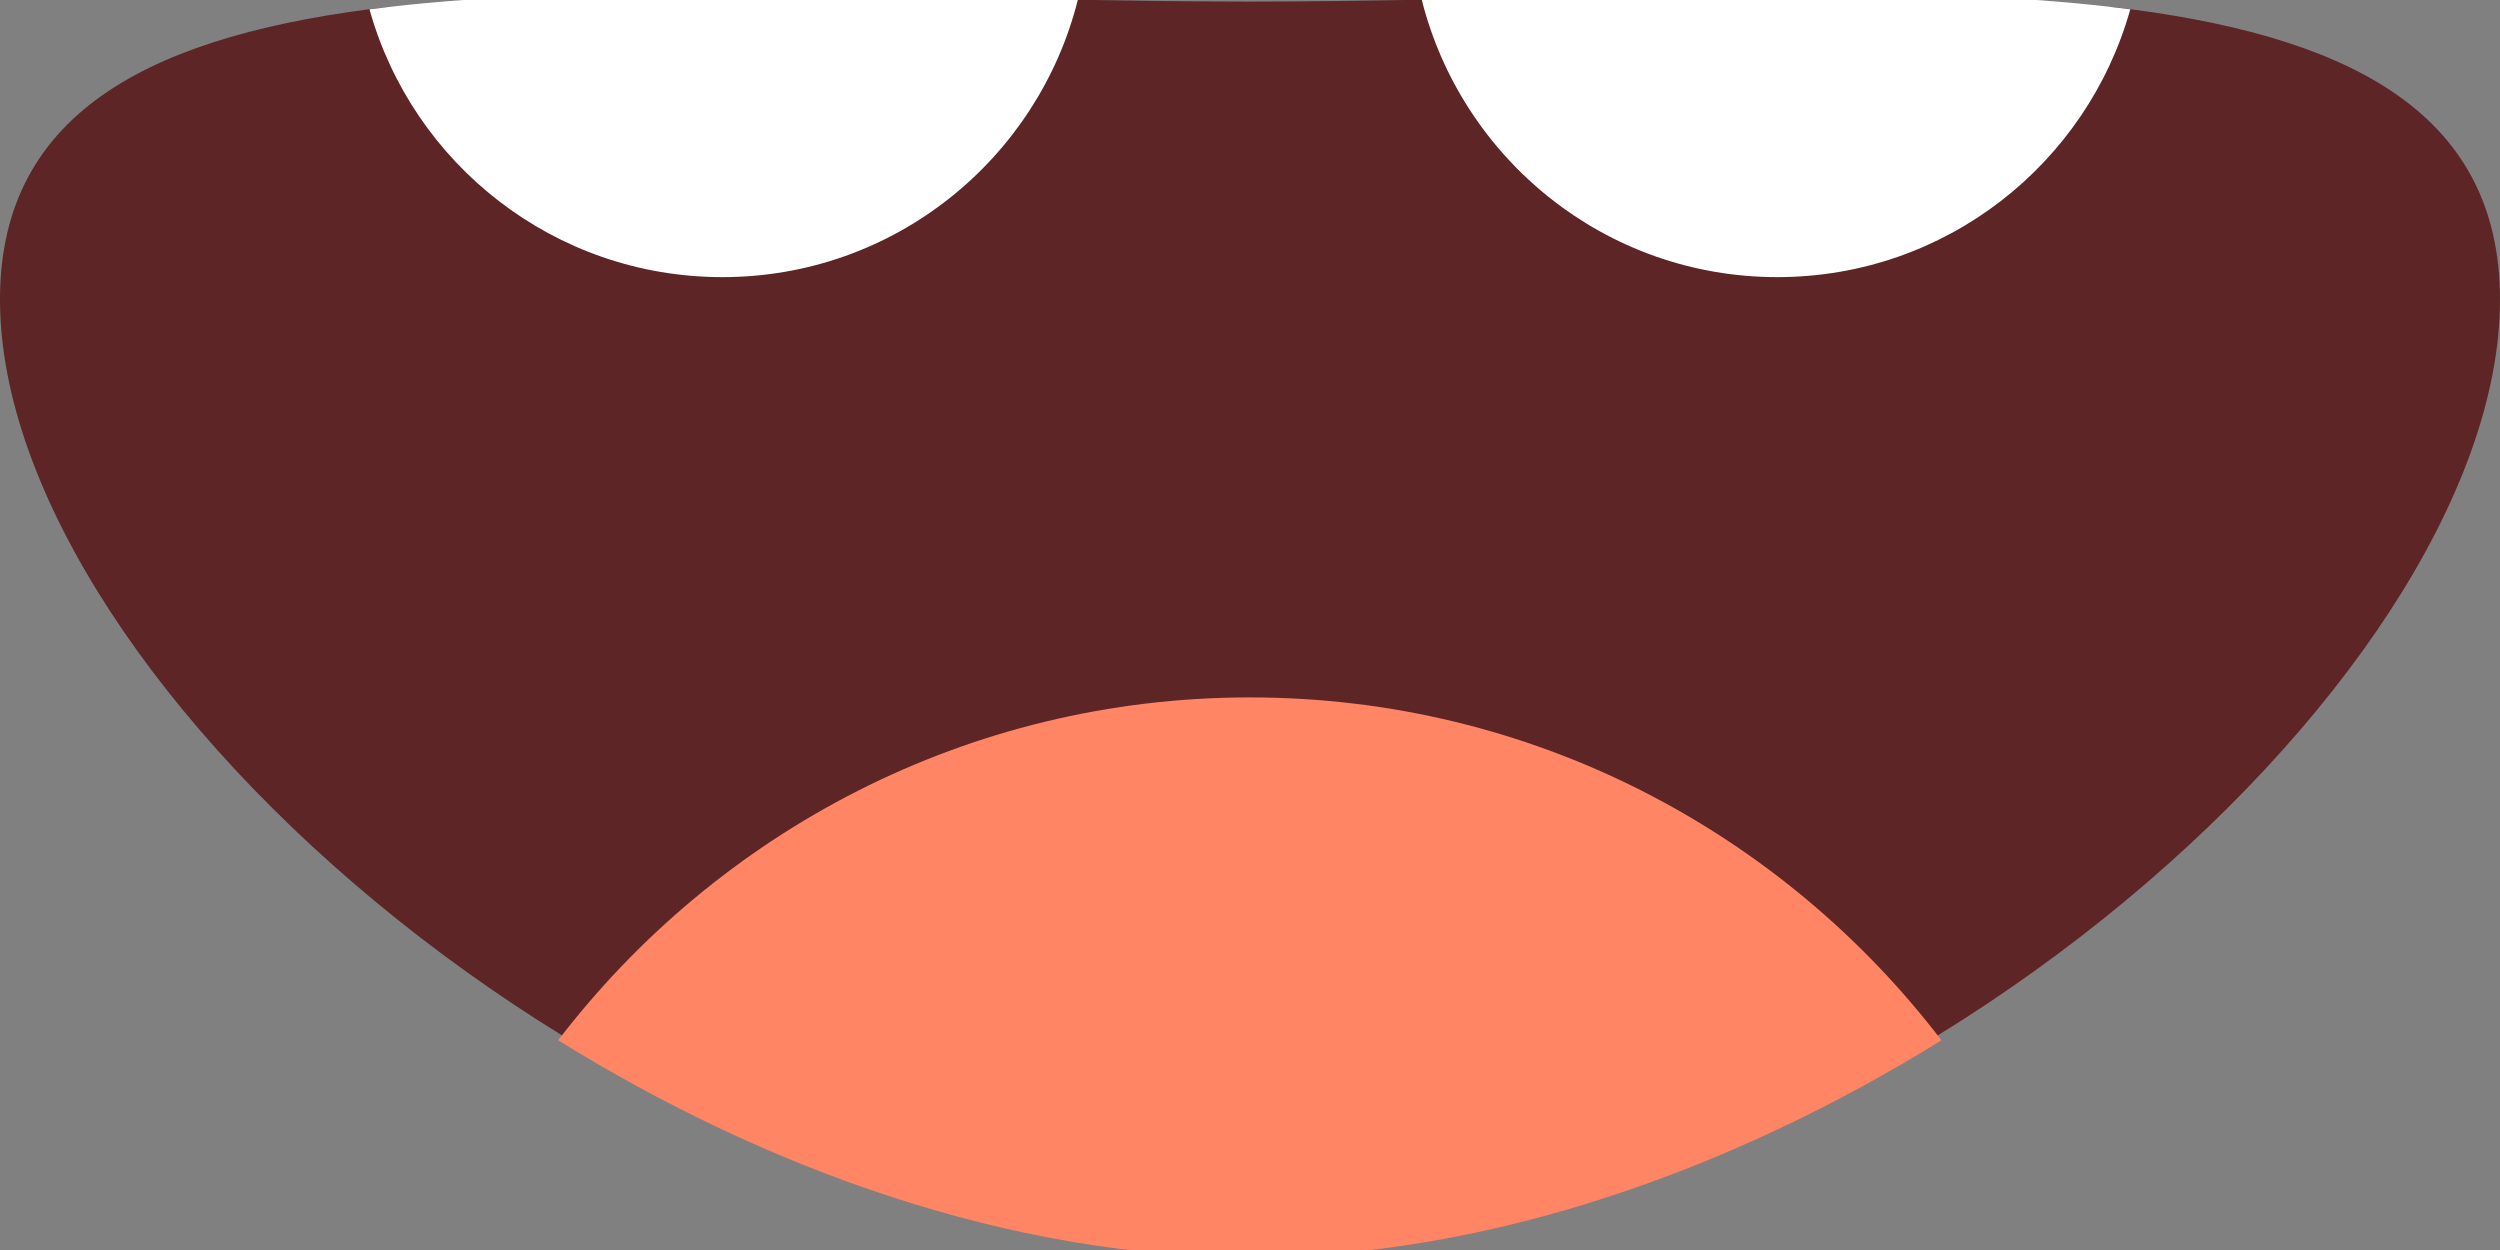 <svg version="1.1" id="图层_1" x="0px" y="0px" width="44.203px" height="22.107px" viewBox="0 0 44.203 22.107" enable-background="new 0 0 44.203 22.107" xml:space="preserve" xmlns="http://www.w3.org/2000/svg" xmlns:xlink="http://www.w3.org/1999/xlink" xmlns:xml="http://www.w3.org/XML/1998/namespace">
  <rect x="0" y="0" width="44.203" height="22.107" fill="#808080" stroke="none"/>
  <path fill="#5D2525" d="M37.313,0.119C36.289,2.349,34.042,3.9,31.424,3.9c-2.667,0-4.949-1.612-5.945-3.912
	c-1.125,0.022-2.256,0.04-3.379,0.04c-1.125,0-2.256-0.018-3.381-0.04c-0.994,2.3-3.277,3.912-5.946,3.912
	c-2.616,0-4.863-1.551-5.887-3.781C2.78,0.595,0,1.919,0,5.295C0,12.128,11.367,22.095,22.1,22.095
	c10.732,0,22.103-9.969,22.103-16.801C44.201,1.919,41.419,0.595,37.313,0.119z" class="color c1"/>
  <path fill="#FFFFFF" d="M12.773,4.9c3.037,0,5.577-2.088,6.284-4.901C14.483-0.089,10-0.288,6.533,0.165
	C7.295,2.896,9.797,4.9,12.773,4.9z" class="color c2"/>
  <path fill="#FFFFFF" d="M31.424,4.9c2.977,0,5.477-2.004,6.242-4.735c-3.471-0.453-7.951-0.254-12.527-0.166
	C25.848,2.812,28.389,4.9,31.424,4.9z" class="color c2"/>
  <path fill="#FF8564" d="M22.098,12.331c-4.989,0-9.411,2.381-12.229,6.062c3.688,2.289,8.006,3.836,12.229,3.836
	s8.541-1.547,12.229-3.836C31.512,14.711,27.088,12.331,22.098,12.331z" class="color c3"/>
</svg>